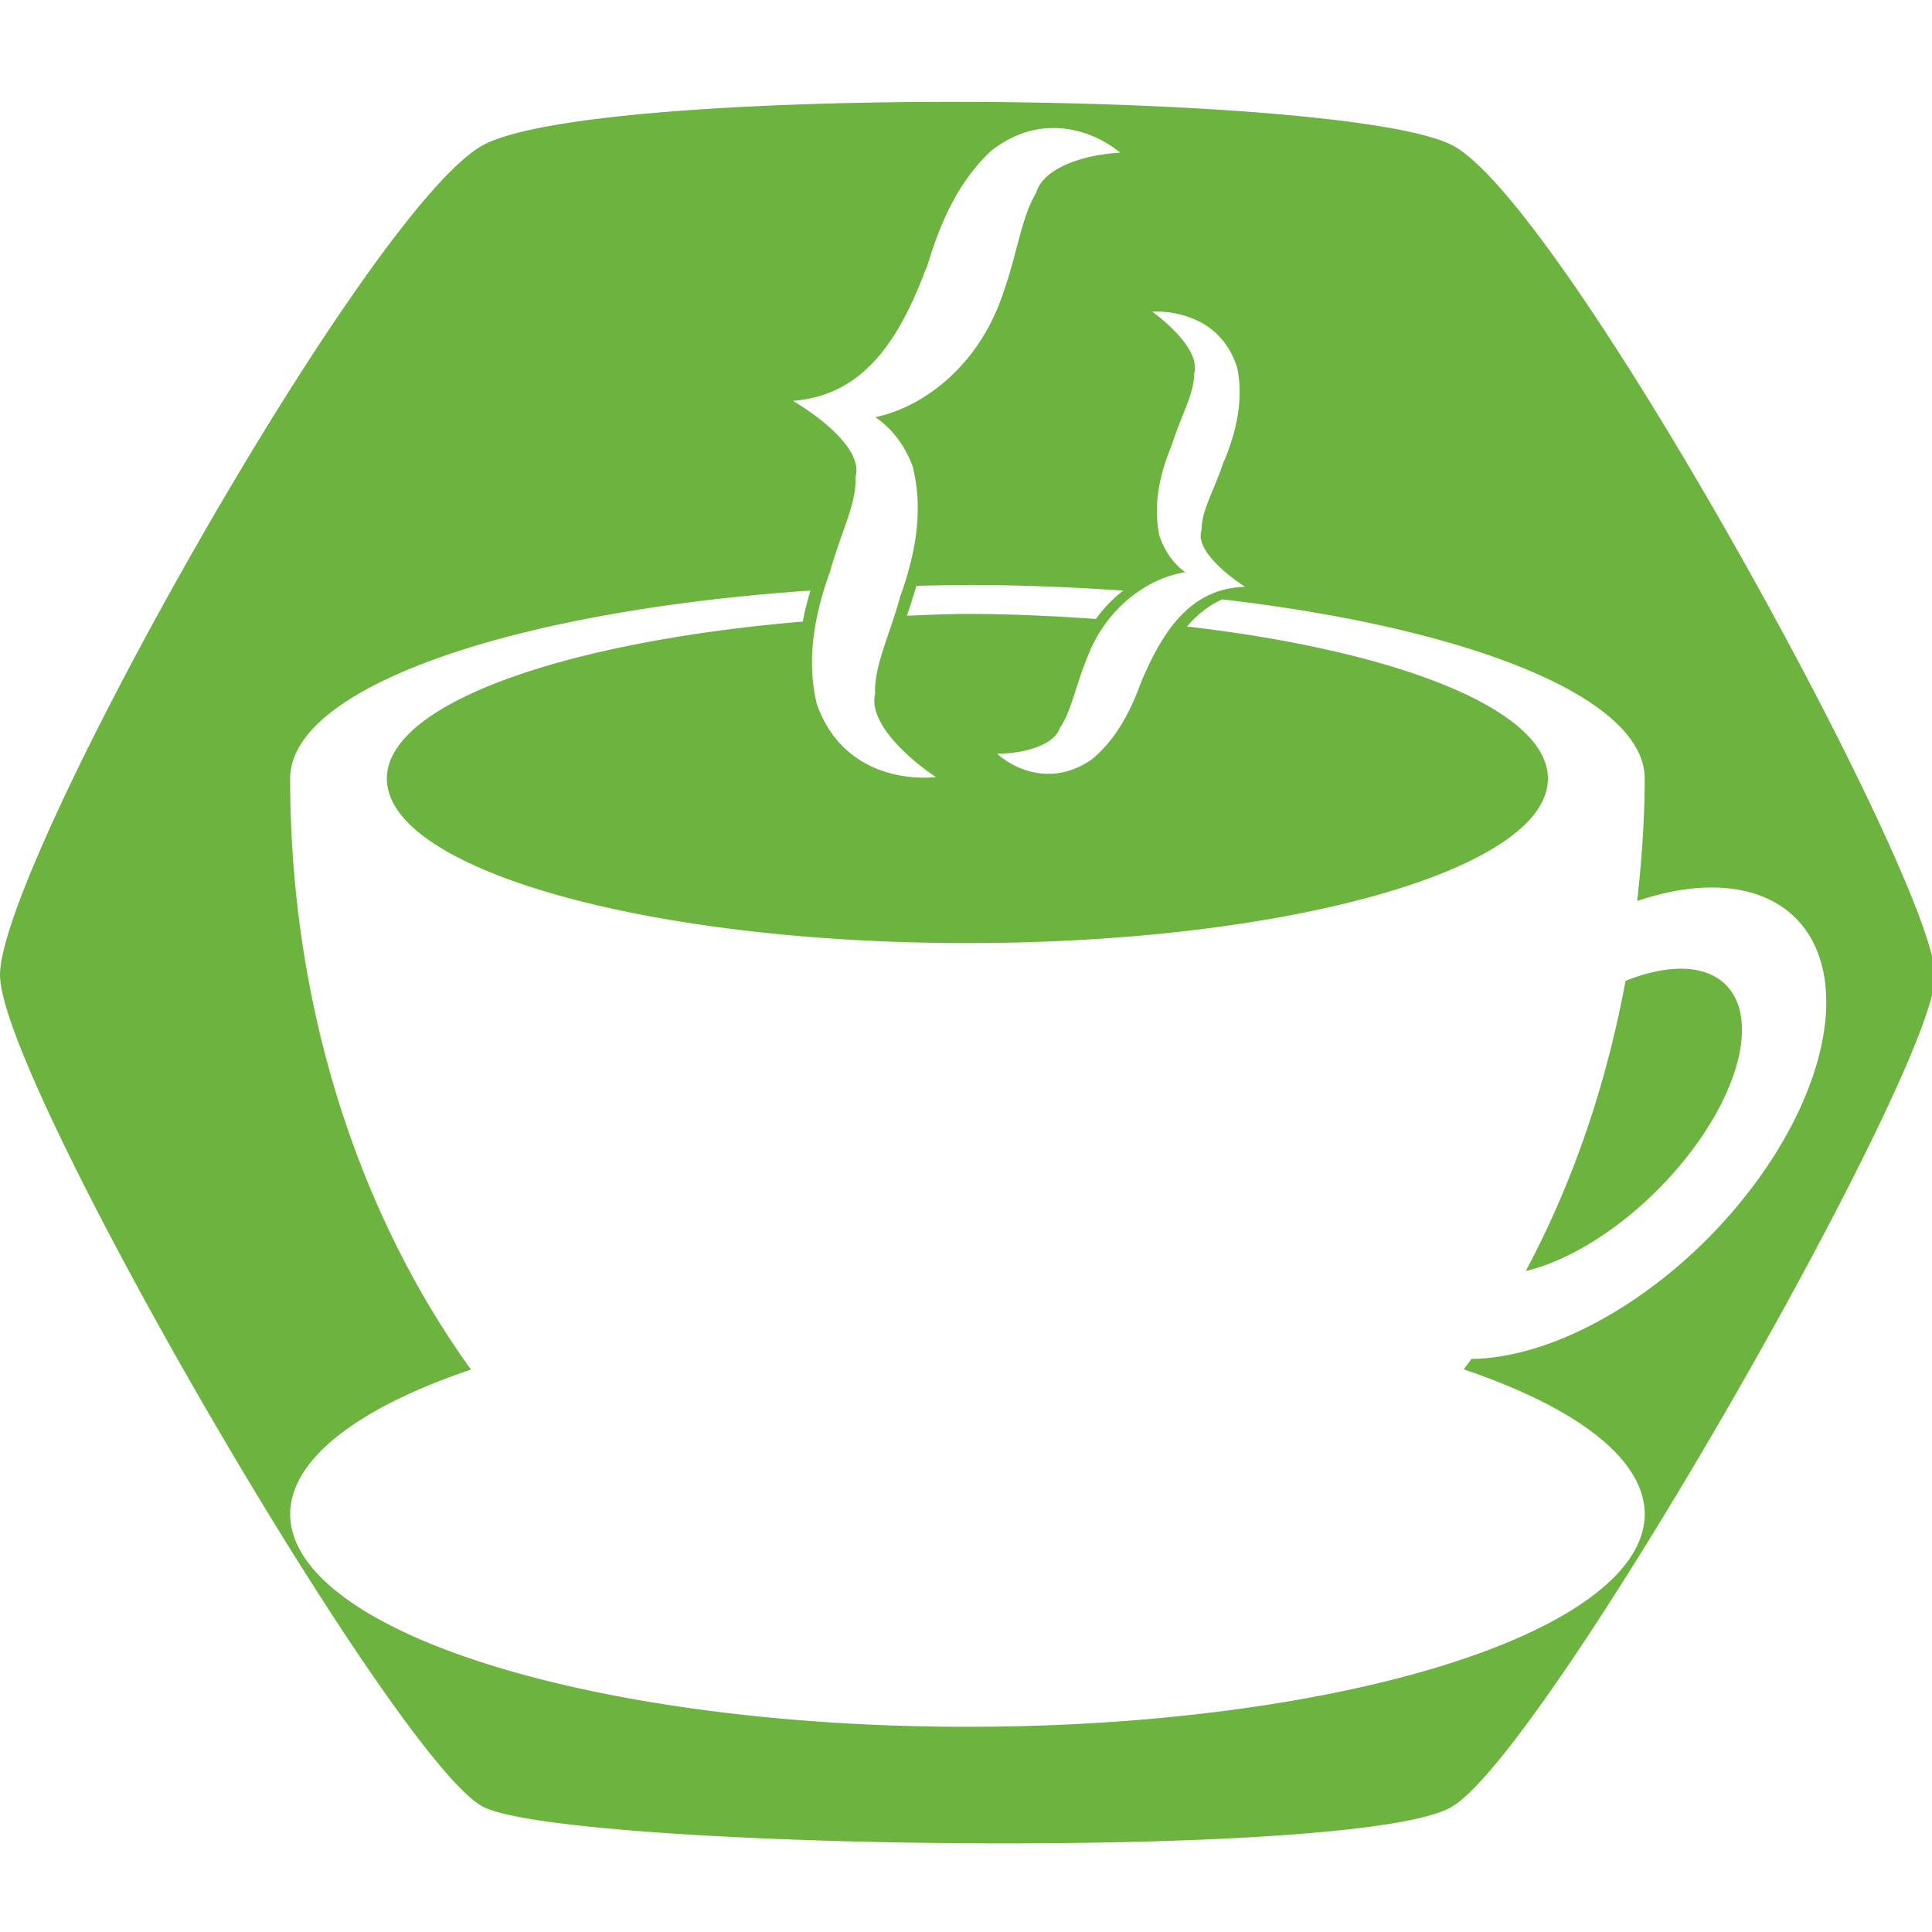 <?xml version="1.0" encoding="UTF-8"?>
<svg width="50" height="50" version="1.1" viewBox="0 0 13.229 13.229" xmlns="http://www.w3.org/2000/svg" xmlns:cc="http://creativecommons.org/ns#" xmlns:dc="http://purl.org/dc/elements/1.1/" xmlns:rdf="http://www.w3.org/1999/02/22-rdf-syntax-ns#">
 <g transform="translate(0 -283.77)">
  <g transform="matrix(.265 0 0 .265 .166 260.3)">
   <g transform="translate(-32.325)">
    <path transform="matrix(1 0 0 1 31.699 88.707)" d="m25.039 2.492c-5.525-0.019-11.062 0.33-12.539 1.107-2.953 1.554-12.552 18.677-12.5 21.477 0.052 2.799 10.275 20.386 12.5 21.477 2.225 1.09 22.567 1.4 25 0 2.434-1.4 12.5-19.038 12.5-21.477 0-2.438-9.651-20.077-12.5-21.477-1.425-0.7-6.936-1.088-12.461-1.107zm1.984 0.682l-0.002 0.002c0.768-0.064 1.465 0.249 1.924 0.629-0.945 0.046-1.995 0.398-2.168 1.029-0.382 0.63-0.481 1.516-0.832 2.527-0.027 0.07-0.044 0.141-0.07 0.211l-0.004-0.002c-0.593 1.677-1.935 2.79-3.254 3.068 0.391 0.266 0.733 0.667 0.961 1.26 0.317 1.233 0.02 2.42-0.305 3.34-0.015 0.022-0.022 0.054-0.025 0.08-0.284 1.013-0.663 1.754-0.637 2.467-0.168 0.698 0.73 1.586 1.572 2.154-0.499 0.045-1.123-0.013-1.693-0.289l-0.004-0.002c-0.571-0.276-1.091-0.771-1.381-1.6-0.294-1.214-0.017-2.389 0.307-3.326 0.004-0.022 0.026-0.046 0.029-0.072 0.286-1.042 0.698-1.773 0.664-2.473 0.187-0.641-0.765-1.451-1.613-1.959-1.89e-4 0-0.002-7.44e-4 -0.004-0.002 1.819-0.138 2.739-1.562 3.424-3.381 0.026-0.048 0.049-0.099 0.061-0.15 0.288-0.942 0.72-2.068 1.627-2.92 0.477-0.378 0.963-0.553 1.424-0.592zm2.748 4.738c0.367-0.014 0.82 0.046 1.228 0.264l0.012 0.002c0.41 0.218 0.773 0.59 0.959 1.195 0.176 0.882-0.062 1.715-0.33 2.377-0.015 0.017-0.02 0.028-0.027 0.051-0.244 0.738-0.57 1.25-0.566 1.754-0.158 0.454 0.514 1.068 1.119 1.463 0.001 7.18e-4 0.002 0.003 0.004 0.004-1.338 0.036-2.058 1.026-2.619 2.309-0.017 0.033-0.036 0.07-0.047 0.104-0.242 0.666-0.594 1.461-1.287 2.041-0.965 0.681-1.936 0.32-2.455-0.143 0.695-3.78e-4 1.476-0.217 1.623-0.664 0.3-0.439 0.402-1.071 0.693-1.785 0.016-0.05 0.043-0.101 0.059-0.15h0.002c0.489-1.183 1.51-1.936 2.486-2.09-0.278-0.204-0.518-0.504-0.666-0.938-0.193-0.896 0.065-1.738 0.334-2.387 0.004-0.019 0.012-0.043 0.016-0.059 0.24-0.717 0.543-1.235 0.547-1.748 0.145-0.495-0.485-1.162-1.084-1.6zm-4.773 7.062c1.392 0 2.729 0.058 4.025 0.146-0.26 0.201-0.501 0.447-0.707 0.732-1.072-0.074-2.166-0.129-3.318-0.129-0.535 0-1.049 0.026-1.565 0.045 0.048-0.147 0.094-0.264 0.139-0.424 0.004-0.026 0.01-0.057 0.025-0.08 0.029-0.084 0.054-0.18 0.084-0.268 0.436-0.008 0.869-0.021 1.315-0.021l0.002-0.002zm-4.057 0.143c-0.078 0.255-0.145 0.523-0.199 0.803-6.197 0.522-10.746 2.131-10.746 4.057 0 2.347 6.716 4.25 15 4.25s15-1.903 15-4.25c0-1.777-3.858-3.295-9.324-3.93 0.262-0.304 0.559-0.546 0.908-0.701 6.4 0.743 10.916 2.535 10.916 4.631 0 1.077-0.08 2.128-0.193 3.164a4.25 7.5 45 0 1 4.092 0.438 4.25 7.5 45 0 1 -2.297 8.309 4.25 7.5 45 0 1 -6.08 3.084c-0.064 0.092-0.132 0.179-0.197 0.27a17.5 5.5 0 0 1 4.676 3.736 17.5 5.5 0 0 1 -17.5 5.5 17.5 5.5 0 0 1 -17.5 -5.5 17.5 5.5 0 0 1 4.672 -3.731c-2.891-4.013-4.672-9.37-4.672-15.271 0-2.362 5.739-4.334 13.445-4.857zm22.463 9.773a2.5 5 45 0 0 -1.402 0.314c-0.505 2.723-1.381 5.258-2.578 7.496a2.5 5 45 0 0 3.4 -2.09 2.5 5 45 0 0 1.768 -5.305 2.5 5 45 0 0 -1.188 -0.416z" fill="#6db33f" stroke-width=".103"/>
   </g>
  </g>
 </g>
 <style type="text/css">.st0{fill:#6DB33F;}
	.st1{fill:#FFFFFF;}</style>
</svg>
